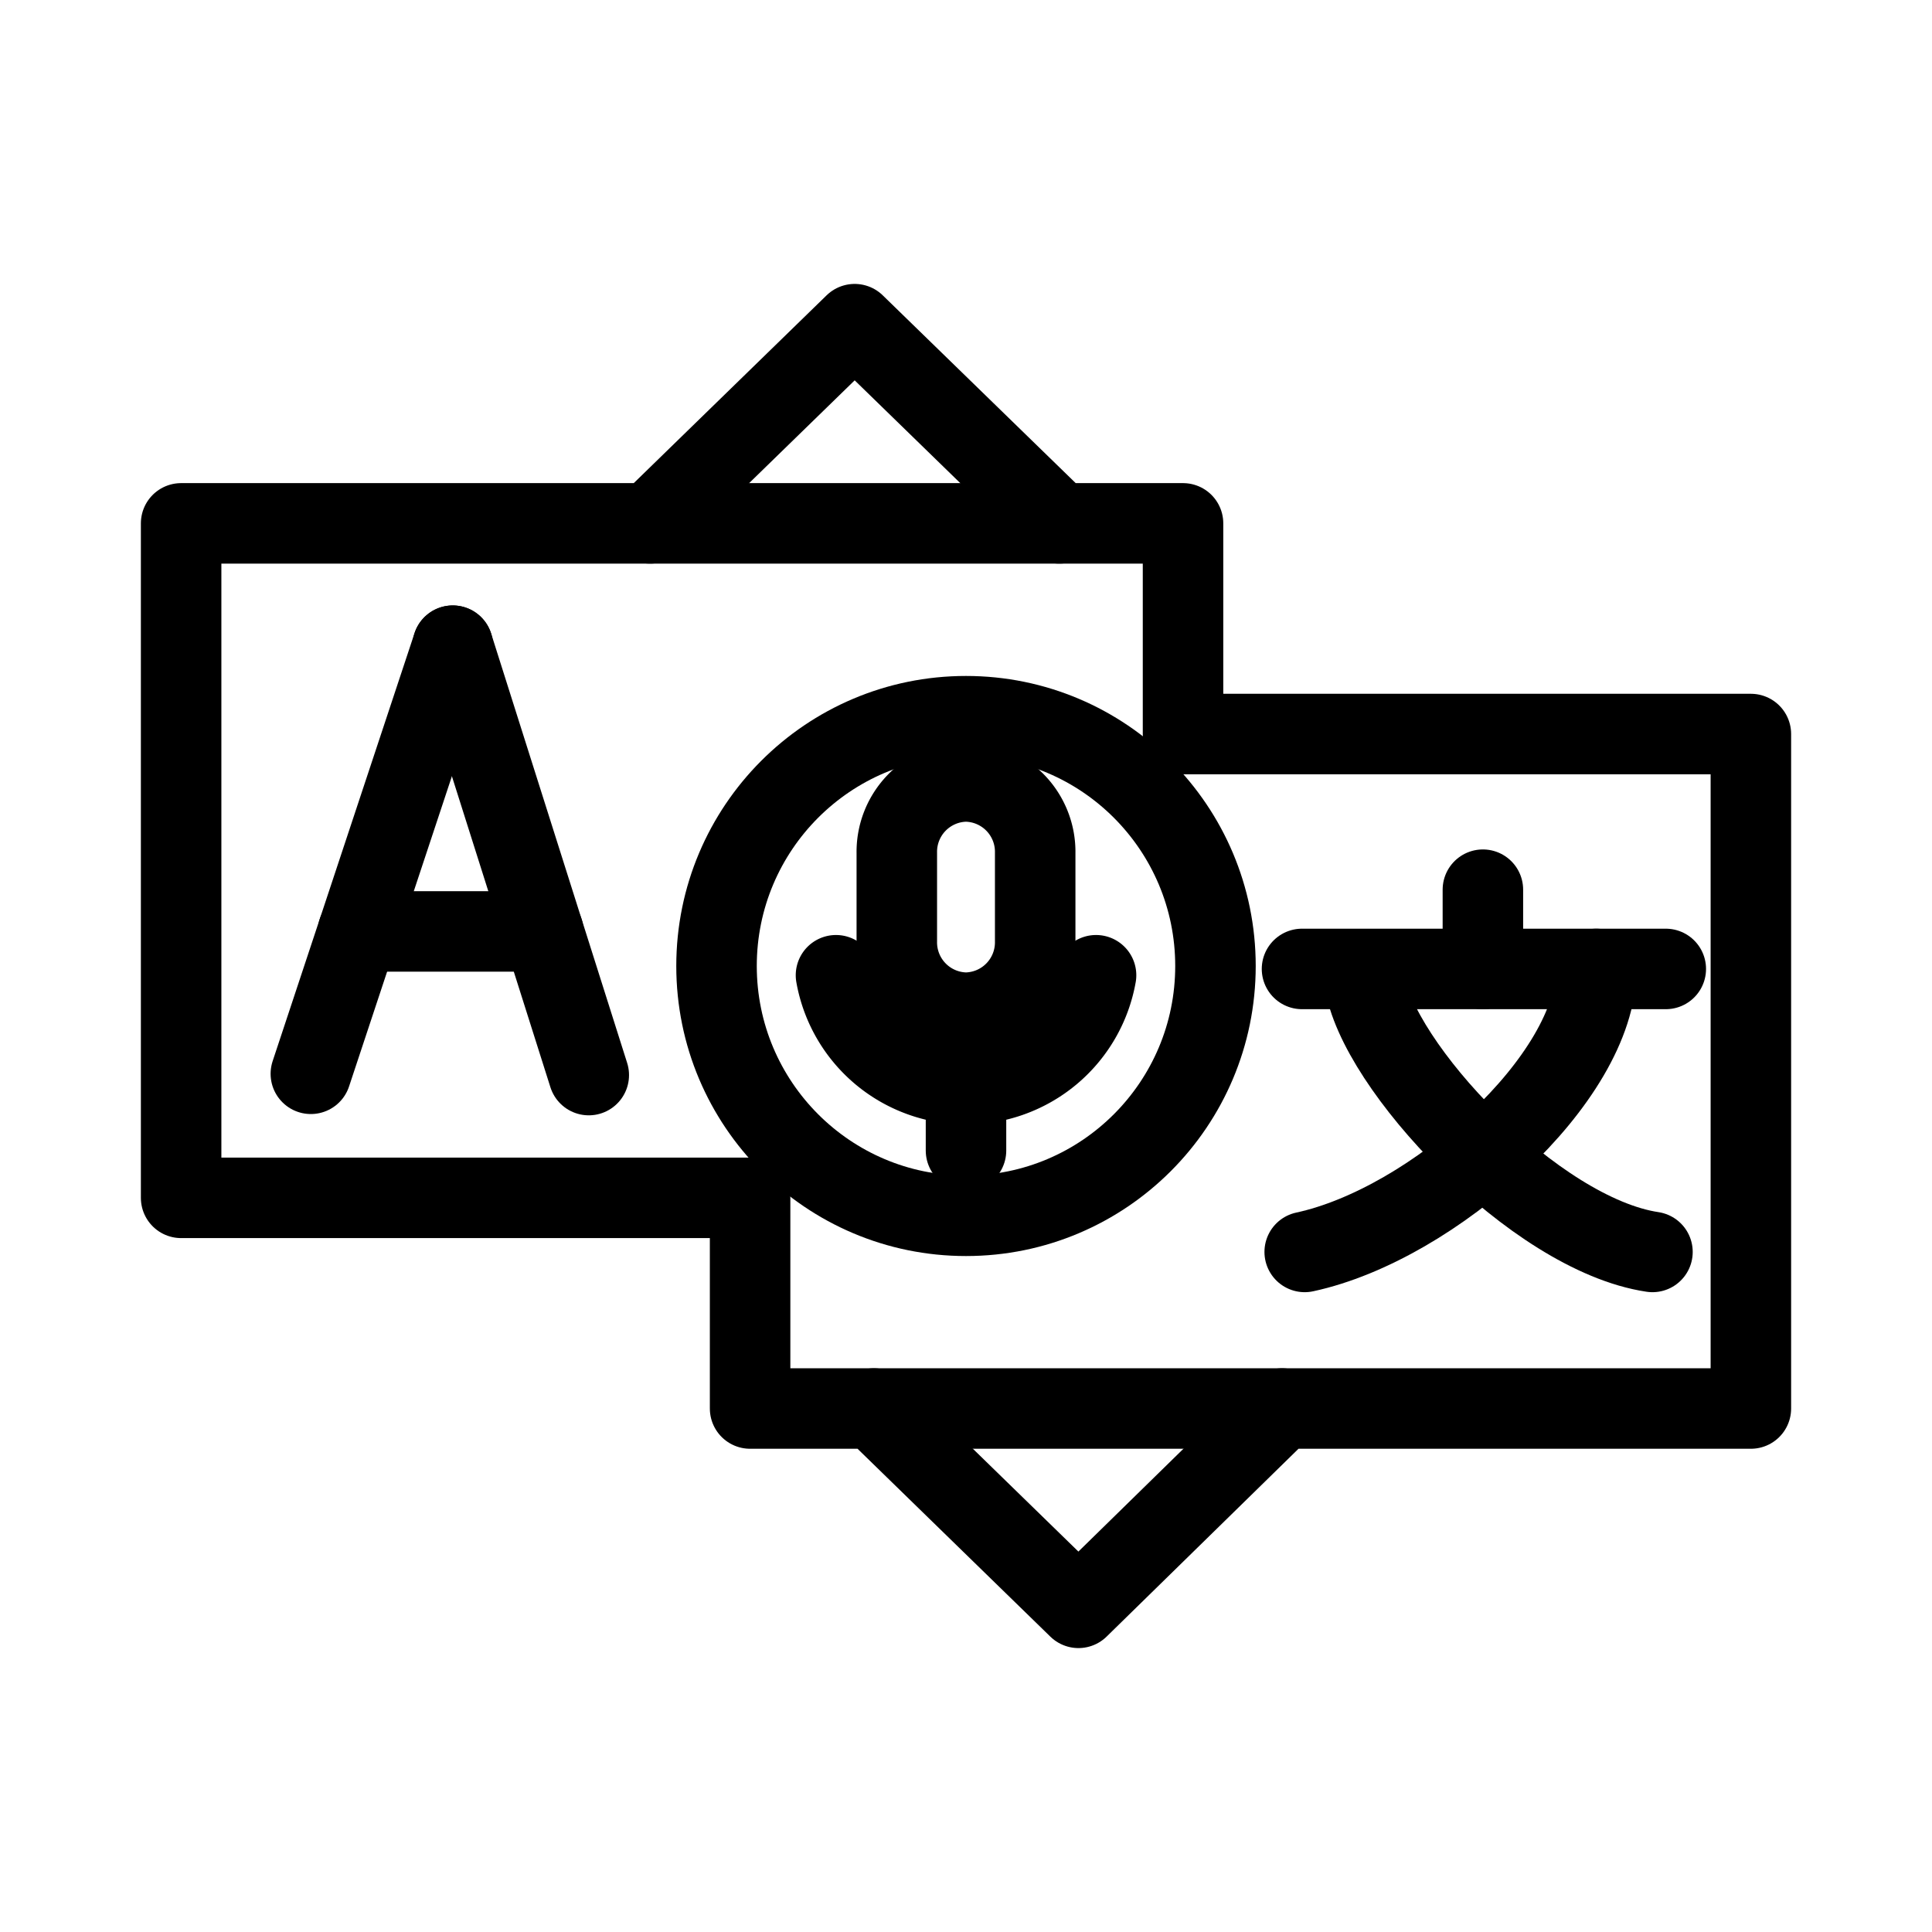 <svg xmlns="http://www.w3.org/2000/svg" viewBox="0 0 48 48"><defs><style>.a,.b,.c{stroke-width:2px;fill:none;stroke:#000;stroke-linecap:round;stroke-linejoin:round;}</style></defs><path class="a" d="M4.5,13.003l11.652,0,5.082-4.949,5.085,4.949h3.073v5.234H43.5V34.994H31.853l-5.059,4.952L21.712,34.994H18.636l0-5.234H4.5Z"/><path class="a" d="M24,19.415A1.748,1.748,0,0,1,25.719,21.19h0v2.195A1.748,1.748,0,0,1,24,25.16h0a1.748,1.748,0,0,1-1.719-1.775h0V21.19A1.748,1.748,0,0,1,24,19.415Z"/><path class="a" d="M20.77,24.23a3.281,3.281,0,0,0,6.461,0"/><line class="a" x1="24" y1="26.938" x2="24" y2="28.585"/><line class="b" x1="32.348" y1="24.073" x2="41.386" y2="24.073"/><line class="b" x1="36.842" y1="22.104" x2="36.842" y2="24.073"/><path class="b" d="M39.659,24.073c0,2.719-4.047,6.343-7.244,7.031"/><path class="b" d="M33.9,24.351c.291,2.107,4.226,6.315,7.155,6.753"/><line class="c" x1="7.723" y1="26.678" x2="11.249" y2="16.042"/><line class="c" x1="14.628" y1="26.71" x2="11.249" y2="16.042"/><line class="c" x1="13.498" y1="23.141" x2="8.895" y2="23.141"/><path class="a" d="M16.152,13.003H26.319"/><path class="a" d="M21.712,34.994H31.853"/><ellipse class="a" cx="24" cy="24" rx="6.198" ry="6.206"/></svg>